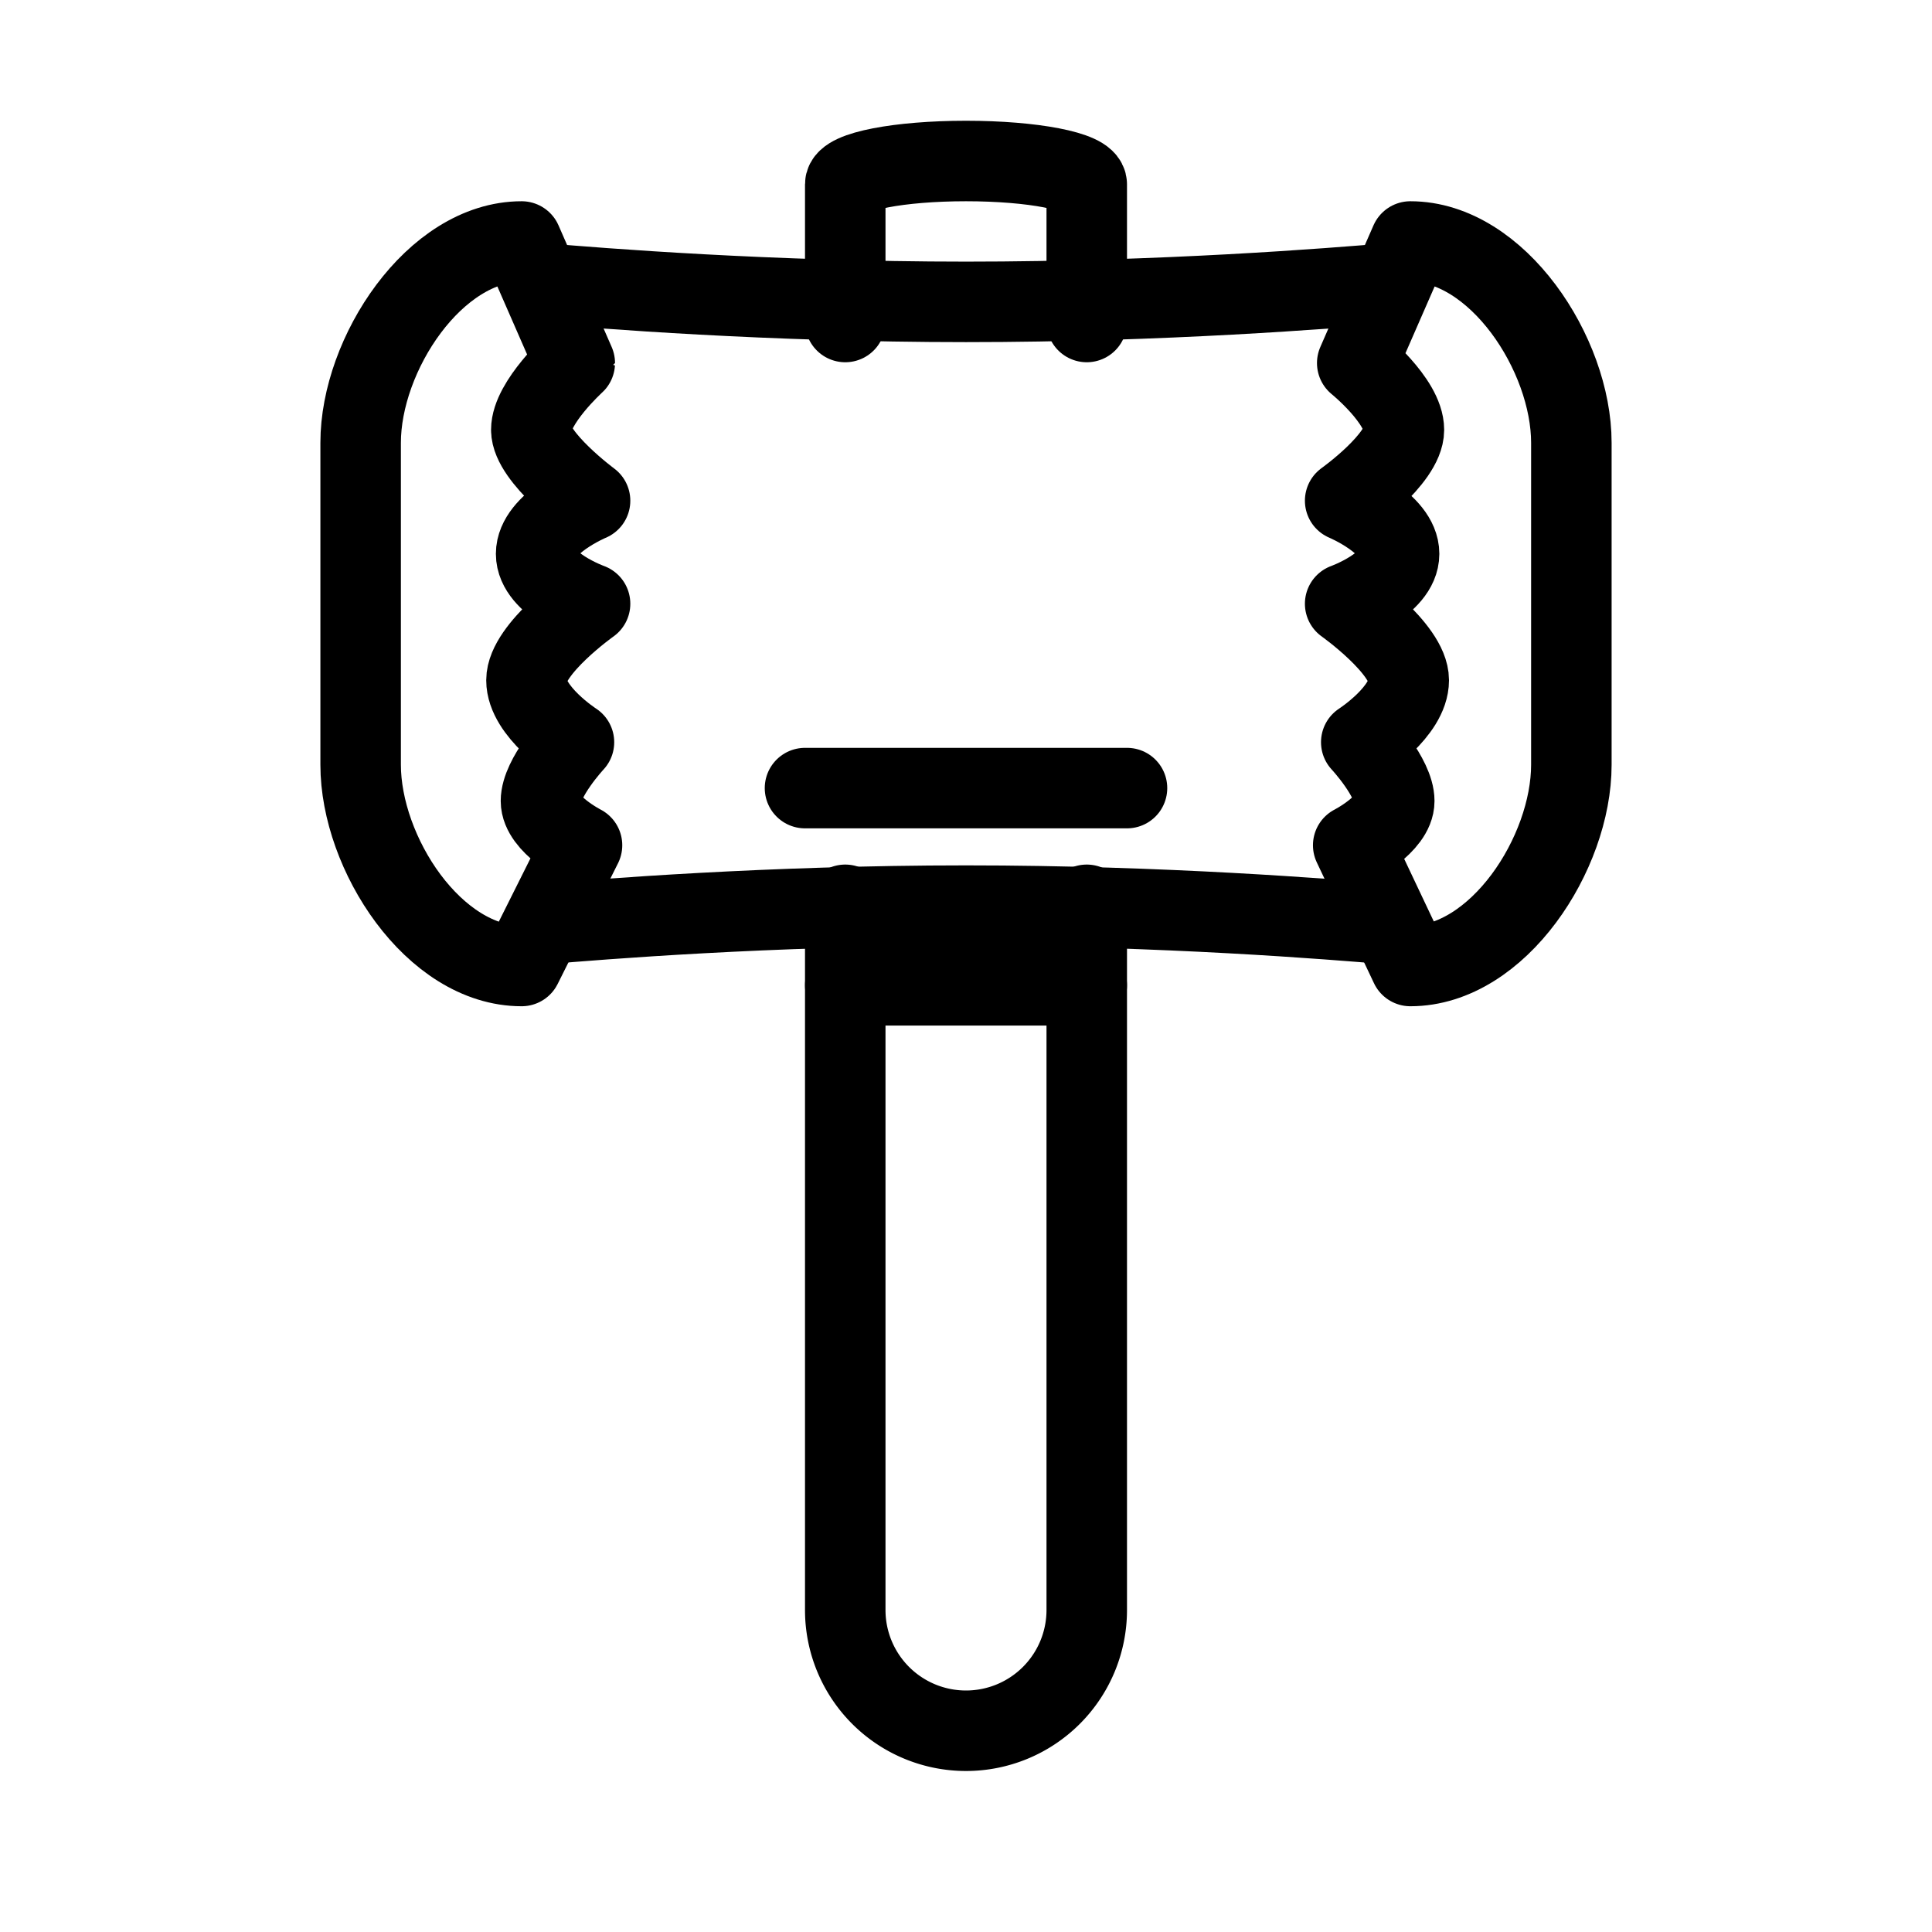 <svg 
  xmlns="http://www.w3.org/2000/svg" 
  height="24"
  width="24"
  viewBox="0 0 24 24"
  fill="none"
  stroke="currentColor"
  stroke-width="1"
  stroke-linecap="round"
  stroke-linejoin="round"
>
<path d="M6.74,3.52c.7.06,2.81.23,5.26.23s4.56-.17,5.26-.23"/>
<path d="M17.25,11.48c-.7-.06-2.8-.23-5.25-.23s-4.55.17-5.25.23"/>
<path d="M14,9.79c-.63,0-1.32,0-2,0s-1.38,0-2,0"/>
<path d="M6.48,12c-1.09,0-2-1.4-2-2.5v-4c0-1.1.92-2.5,2-2.5l.66,1.51S6.6,5,6.6,5.34s.73.88.73.88-.67.28-.67.66.67.62.67.62-.79.56-.79.95.59.77.59.77-.41.44-.41.73.51.55.51.55Z"/>
<path d="M17.52,12c1.09,0,2-1.4,2-2.5v-4c0-1.1-.92-2.5-2-2.5l-.66,1.51s.58.47.58.83-.73.88-.73.88.67.28.67.66-.67.62-.67.62.79.56.79.95-.59.77-.59.77.41.44.41.73-.51.55-.51.55Z"/>
<path d="M13.5,11.24V20A1.5,1.5,0,0,1,12,21.5h0A1.5,1.5,0,0,1,10.5,20V11.24"/>
<path d="M13.5,4V2.29c0-.16-.67-.29-1.5-.29h0c-.83,0-1.5.13-1.5.29V4"/>
<line x1="10.5" y1="12.24" x2="13.5" y2="12.24"/>
</svg>